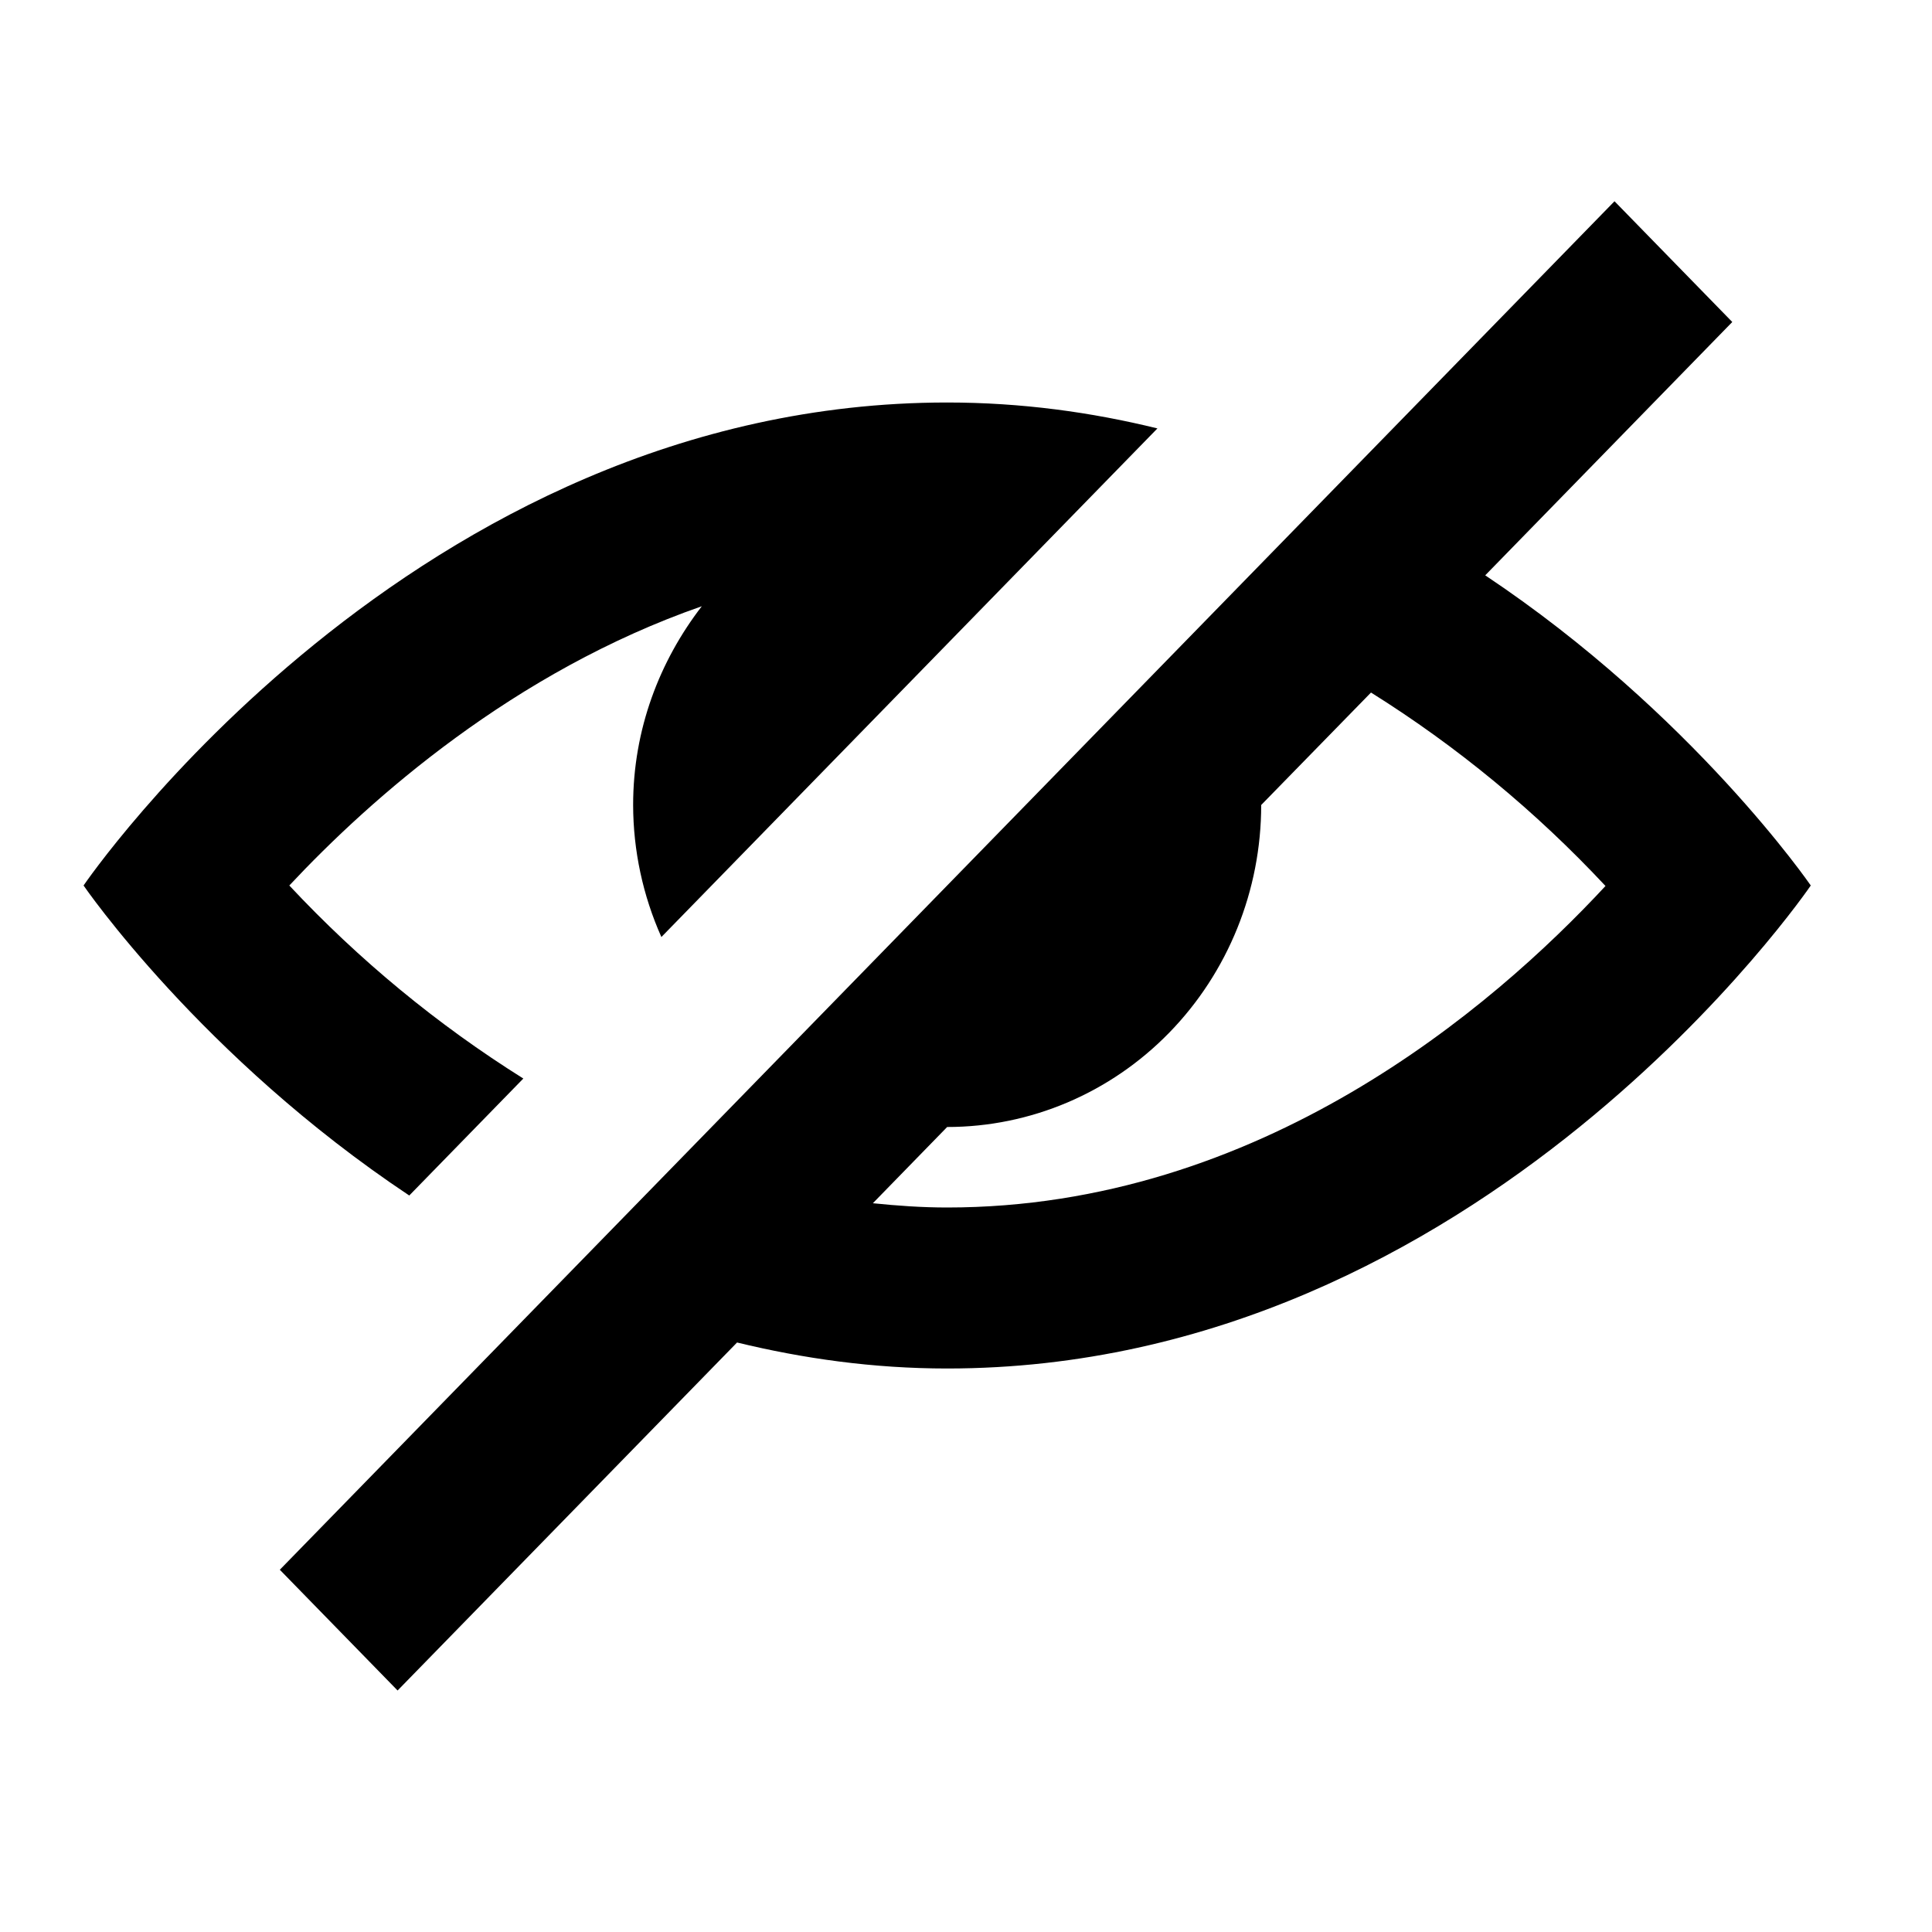 <svg width="24" height="24" viewBox="0 0 24 24" fill="none" xmlns="http://www.w3.org/2000/svg">
<path d="M1.038 11C1.038 11 5.123 5 11.766 5C12.69 5 13.56 5.121 14.378 5.322L8.216 11.64C7.986 11.125 7.866 10.566 7.865 10C7.865 9.063 8.192 8.213 8.718 7.531C6.386 8.343 4.609 9.916 3.594 11C4.458 11.924 5.435 12.73 6.501 13.398L5.084 14.851C2.498 13.13 1.038 11 1.038 11ZM22.494 11C22.494 11 18.41 17 11.766 17C10.844 17 9.976 16.876 9.156 16.677L4.939 21L3.476 19.5L20.056 2.5L21.519 4L18.45 7.147C21.032 8.869 22.494 11 22.494 11ZM19.944 11.006C19.078 10.079 18.099 9.271 17.031 8.603L15.667 10C15.667 11.061 15.256 12.078 14.525 12.828C13.793 13.579 12.801 14 11.766 14L10.843 14.947C11.145 14.978 11.451 15 11.766 15C15.646 15 18.538 12.522 19.944 11.006Z" fill="black"/>
</svg>
